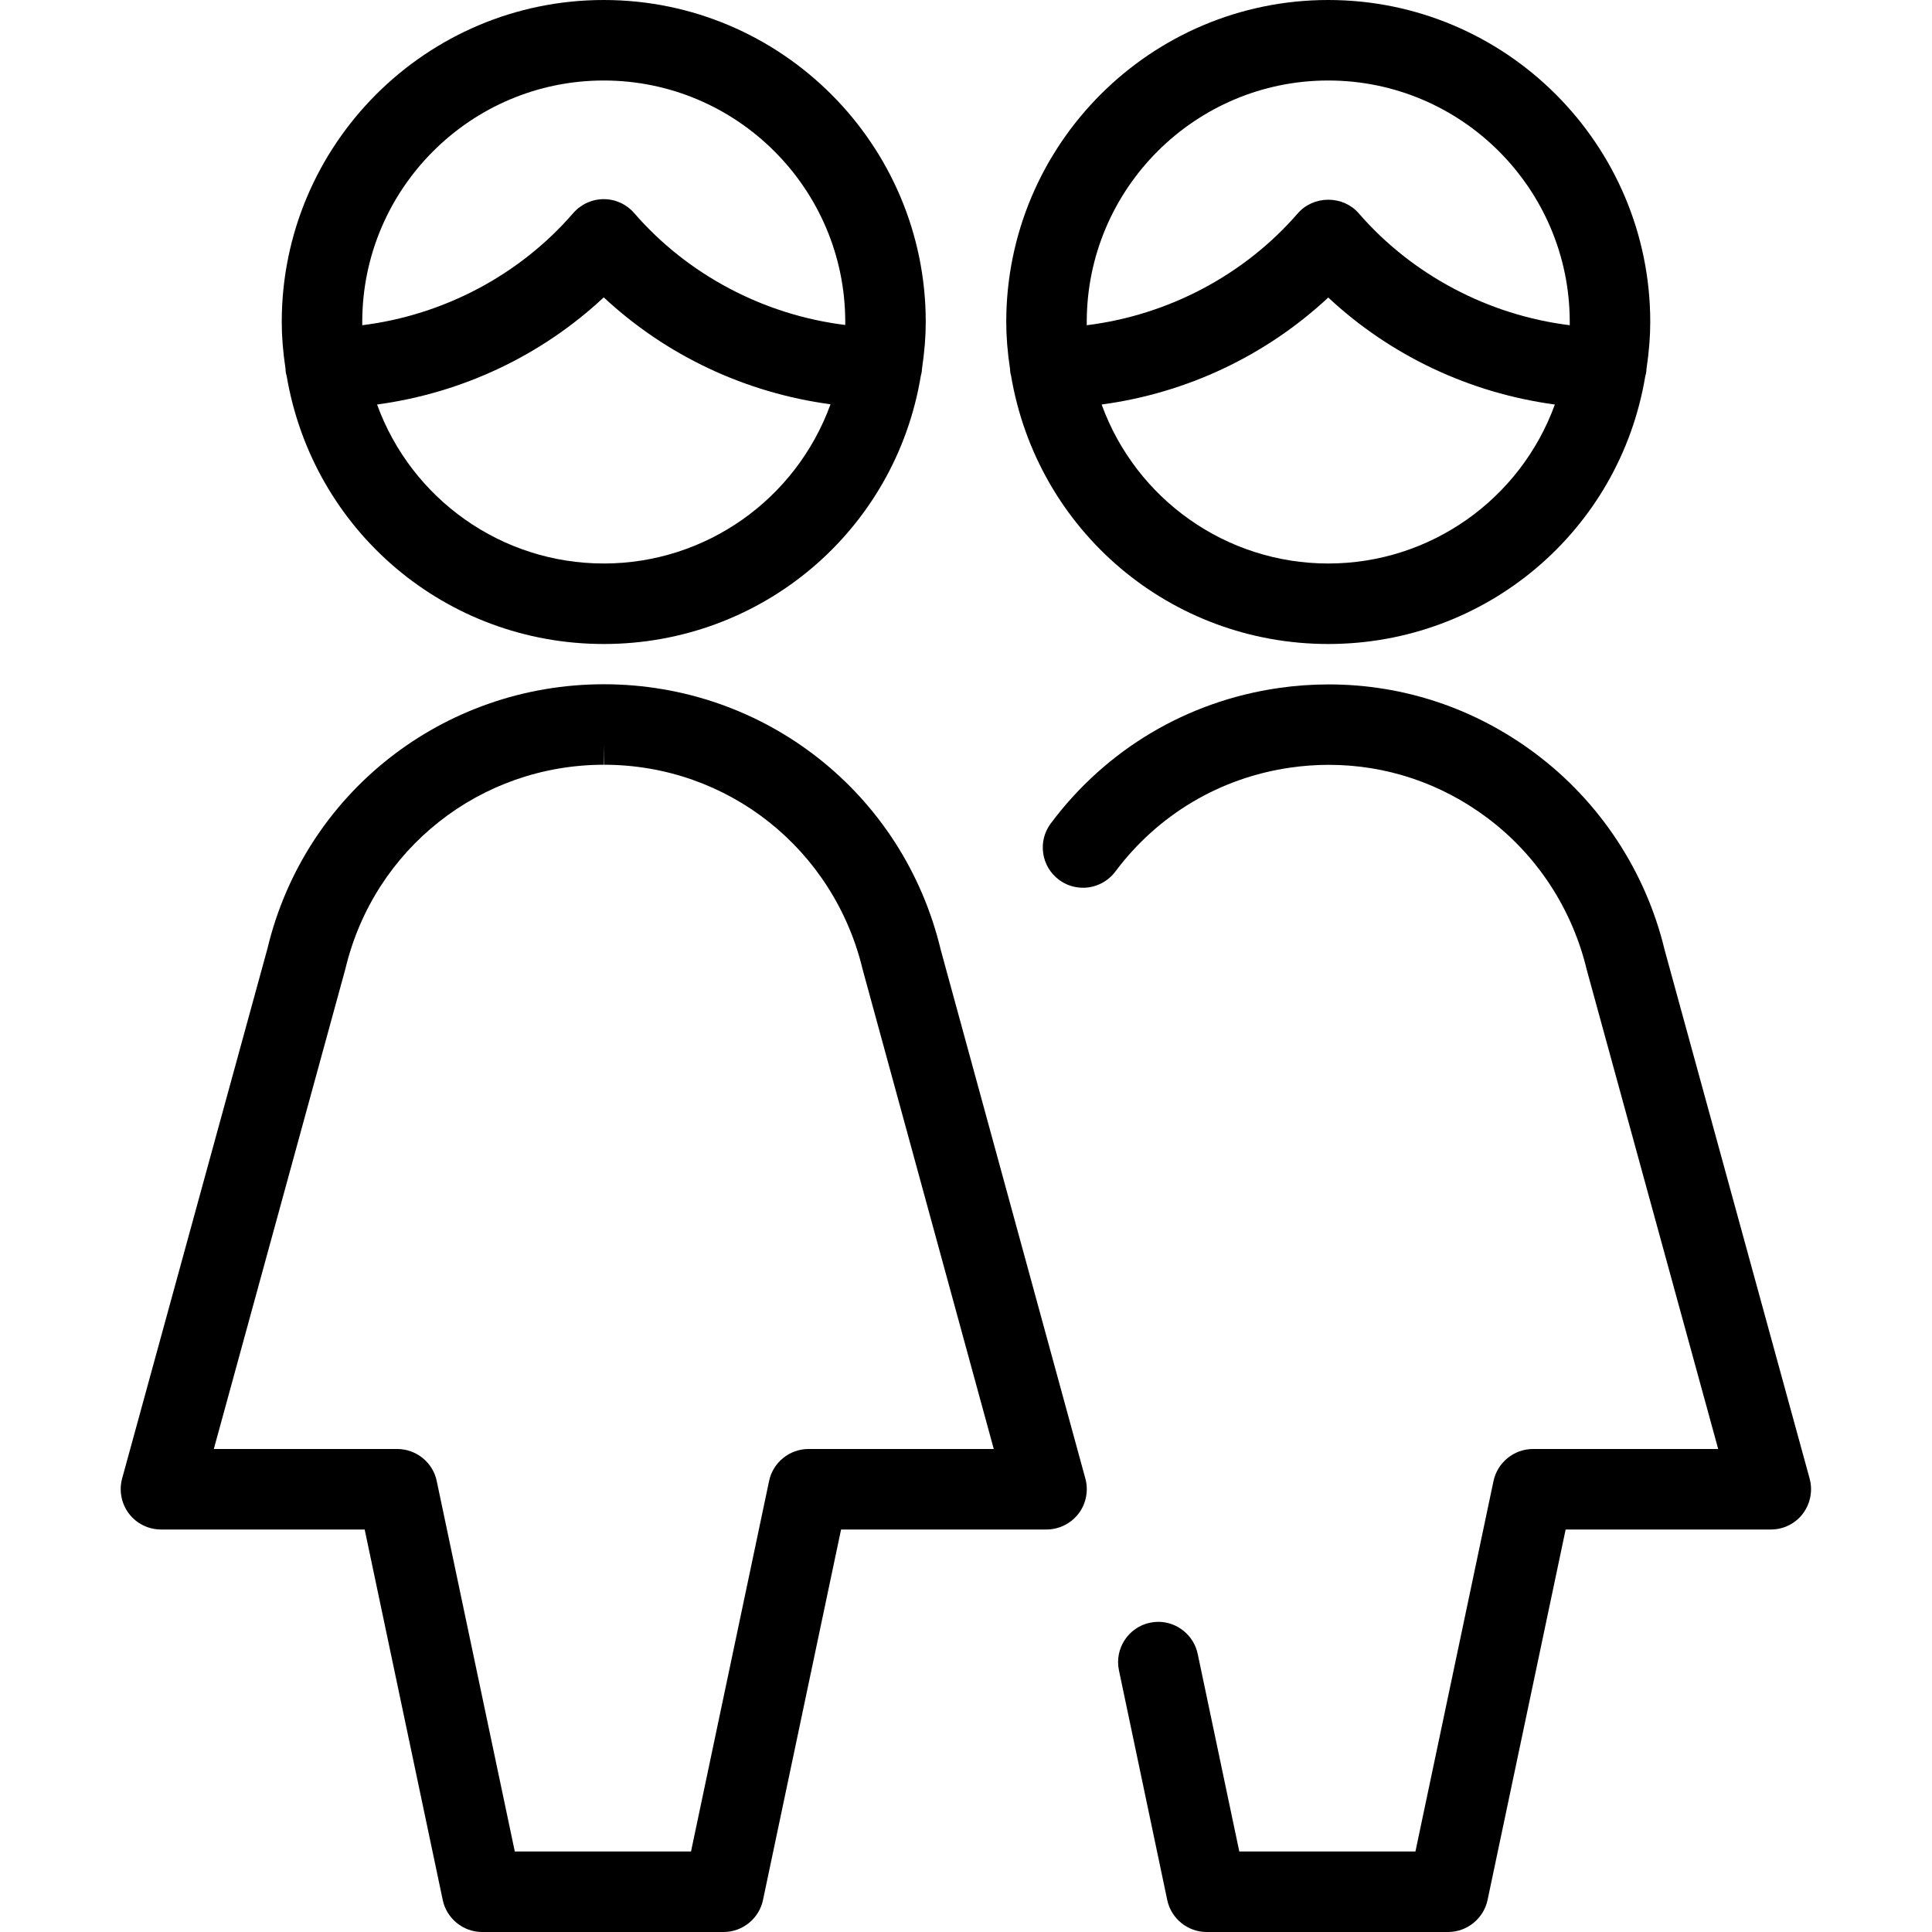 <?xml version="1.0" encoding="utf-8"?>
<!-- Generator: Adobe Illustrator 22.1.0, SVG Export Plug-In . SVG Version: 6.00 Build 0)  -->
<svg version="1.1" id="Light" xmlns="http://www.w3.org/2000/svg" xmlns:xlink="http://www.w3.org/1999/xlink" x="0px" y="0px"
	 viewBox="0 0 24 24" style="enable-background:new 0 0 24 24;" xml:space="preserve">
<g>
	<title>multiple-woman-2</title>
	<path d="M5.989,24c-0.235,0-0.441-0.167-0.489-0.397L4.53,19H2c-0.155,0-0.304-0.073-0.398-0.197
		c-0.094-0.123-0.126-0.286-0.085-0.436l1.805-6.582C3.783,9.855,5.502,8.501,7.5,8.5c2.003,0,3.723,1.358,4.187,3.302l1.796,6.566
		c0.041,0.149,0.009,0.312-0.085,0.435S13.155,19,13,19h-2.552l-0.97,4.603C9.43,23.833,9.224,24,8.989,24H5.989z M8.584,23
		l0.97-4.603C9.602,18.167,9.808,18,10.043,18h2.302l-1.627-5.95c-0.359-1.505-1.68-2.55-3.214-2.55L7.5,9.25V9.5
		c-1.533,0.001-2.853,1.043-3.209,2.534L2.656,18h2.28c0.235,0,0.441,0.167,0.489,0.397L6.395,23H8.584z"/>
	<path d="M14.989,24c-0.235,0-0.441-0.167-0.489-0.397l-0.6-2.853c-0.057-0.27,0.117-0.536,0.386-0.592
		c0.034-0.007,0.068-0.011,0.102-0.011c0.236,0,0.441,0.167,0.49,0.397L15.395,23h2.188l0.97-4.603
		C18.602,18.167,18.808,18,19.043,18h2.301l-1.632-5.95c-0.182-0.762-0.622-1.431-1.239-1.892c-0.575-0.43-1.256-0.657-1.967-0.657
		c-0.16,0-0.321,0.012-0.48,0.035c-0.872,0.126-1.643,0.585-2.171,1.291c-0.094,0.126-0.244,0.201-0.401,0.201
		c-0.108,0-0.212-0.034-0.299-0.099c-0.107-0.08-0.177-0.197-0.196-0.329s0.014-0.264,0.094-0.371
		c0.687-0.92,1.692-1.517,2.828-1.682c0.207-0.03,0.417-0.045,0.624-0.045c0.929,0,1.816,0.296,2.565,0.856
		c0.804,0.6,1.375,1.469,1.609,2.444l1.801,6.566c0.041,0.15,0.009,0.312-0.085,0.436C22.304,18.926,22.155,19,22,19h-2.551
		l-0.97,4.603C18.43,23.833,18.224,24,17.989,24H14.989z"/>
	<path d="M7.5,8C5.542,8,3.885,6.597,3.56,4.664C3.557,4.66,3.547,4.626,3.547,4.582v0C3.515,4.37,3.5,4.179,3.5,4
		c0-2.206,1.794-4,4-4s4,1.794,4,4c0,0.181-0.015,0.367-0.047,0.583c-0.001,0.041-0.01,0.071-0.014,0.084
		C11.122,6.592,9.464,8,7.5,8z M4.684,5.025C5.112,6.201,6.231,7,7.5,7c1.27,0,2.39-0.8,2.817-1.978
		C9.259,4.88,8.276,4.417,7.5,3.694C6.725,4.418,5.742,4.882,4.684,5.025z M7.5,1c-1.654,0-3,1.346-3,3c0,0.013,0,0.026,0,0.04
		c1.013-0.126,1.957-0.625,2.621-1.393C7.217,2.537,7.355,2.474,7.5,2.474c0.145,0,0.283,0.063,0.378,0.173
		c0.665,0.767,1.609,1.265,2.622,1.39c0-0.012,0-0.025,0-0.037C10.5,2.346,9.154,1,7.5,1z"/>
	<path d="M16.5,8c-1.959,0-3.616-1.404-3.941-3.337c-0.002-0.004-0.011-0.037-0.012-0.079v0C12.515,4.37,12.5,4.179,12.5,4
		c0-2.206,1.794-4,4-4s4,1.794,4,4c0,0.179-0.015,0.371-0.047,0.584c-0.001,0.044-0.01,0.075-0.015,0.091
		C20.117,6.596,18.459,8,16.5,8z M13.685,5.025C14.112,6.201,15.231,7,16.5,7s2.388-0.799,2.815-1.975
		c-1.057-0.142-2.04-0.606-2.815-1.329C15.724,4.419,14.742,4.883,13.685,5.025z M16.5,1c-1.654,0-3,1.346-3,3
		c0,0.013,0,0.027,0,0.04c1.012-0.125,1.957-0.623,2.622-1.39c0.093-0.107,0.231-0.169,0.378-0.169s0.285,0.061,0.378,0.168
		c0.665,0.767,1.61,1.266,2.622,1.391c0-0.013,0-0.027,0-0.04C19.5,2.346,18.154,1,16.5,1z"/>
</g>
</svg>
